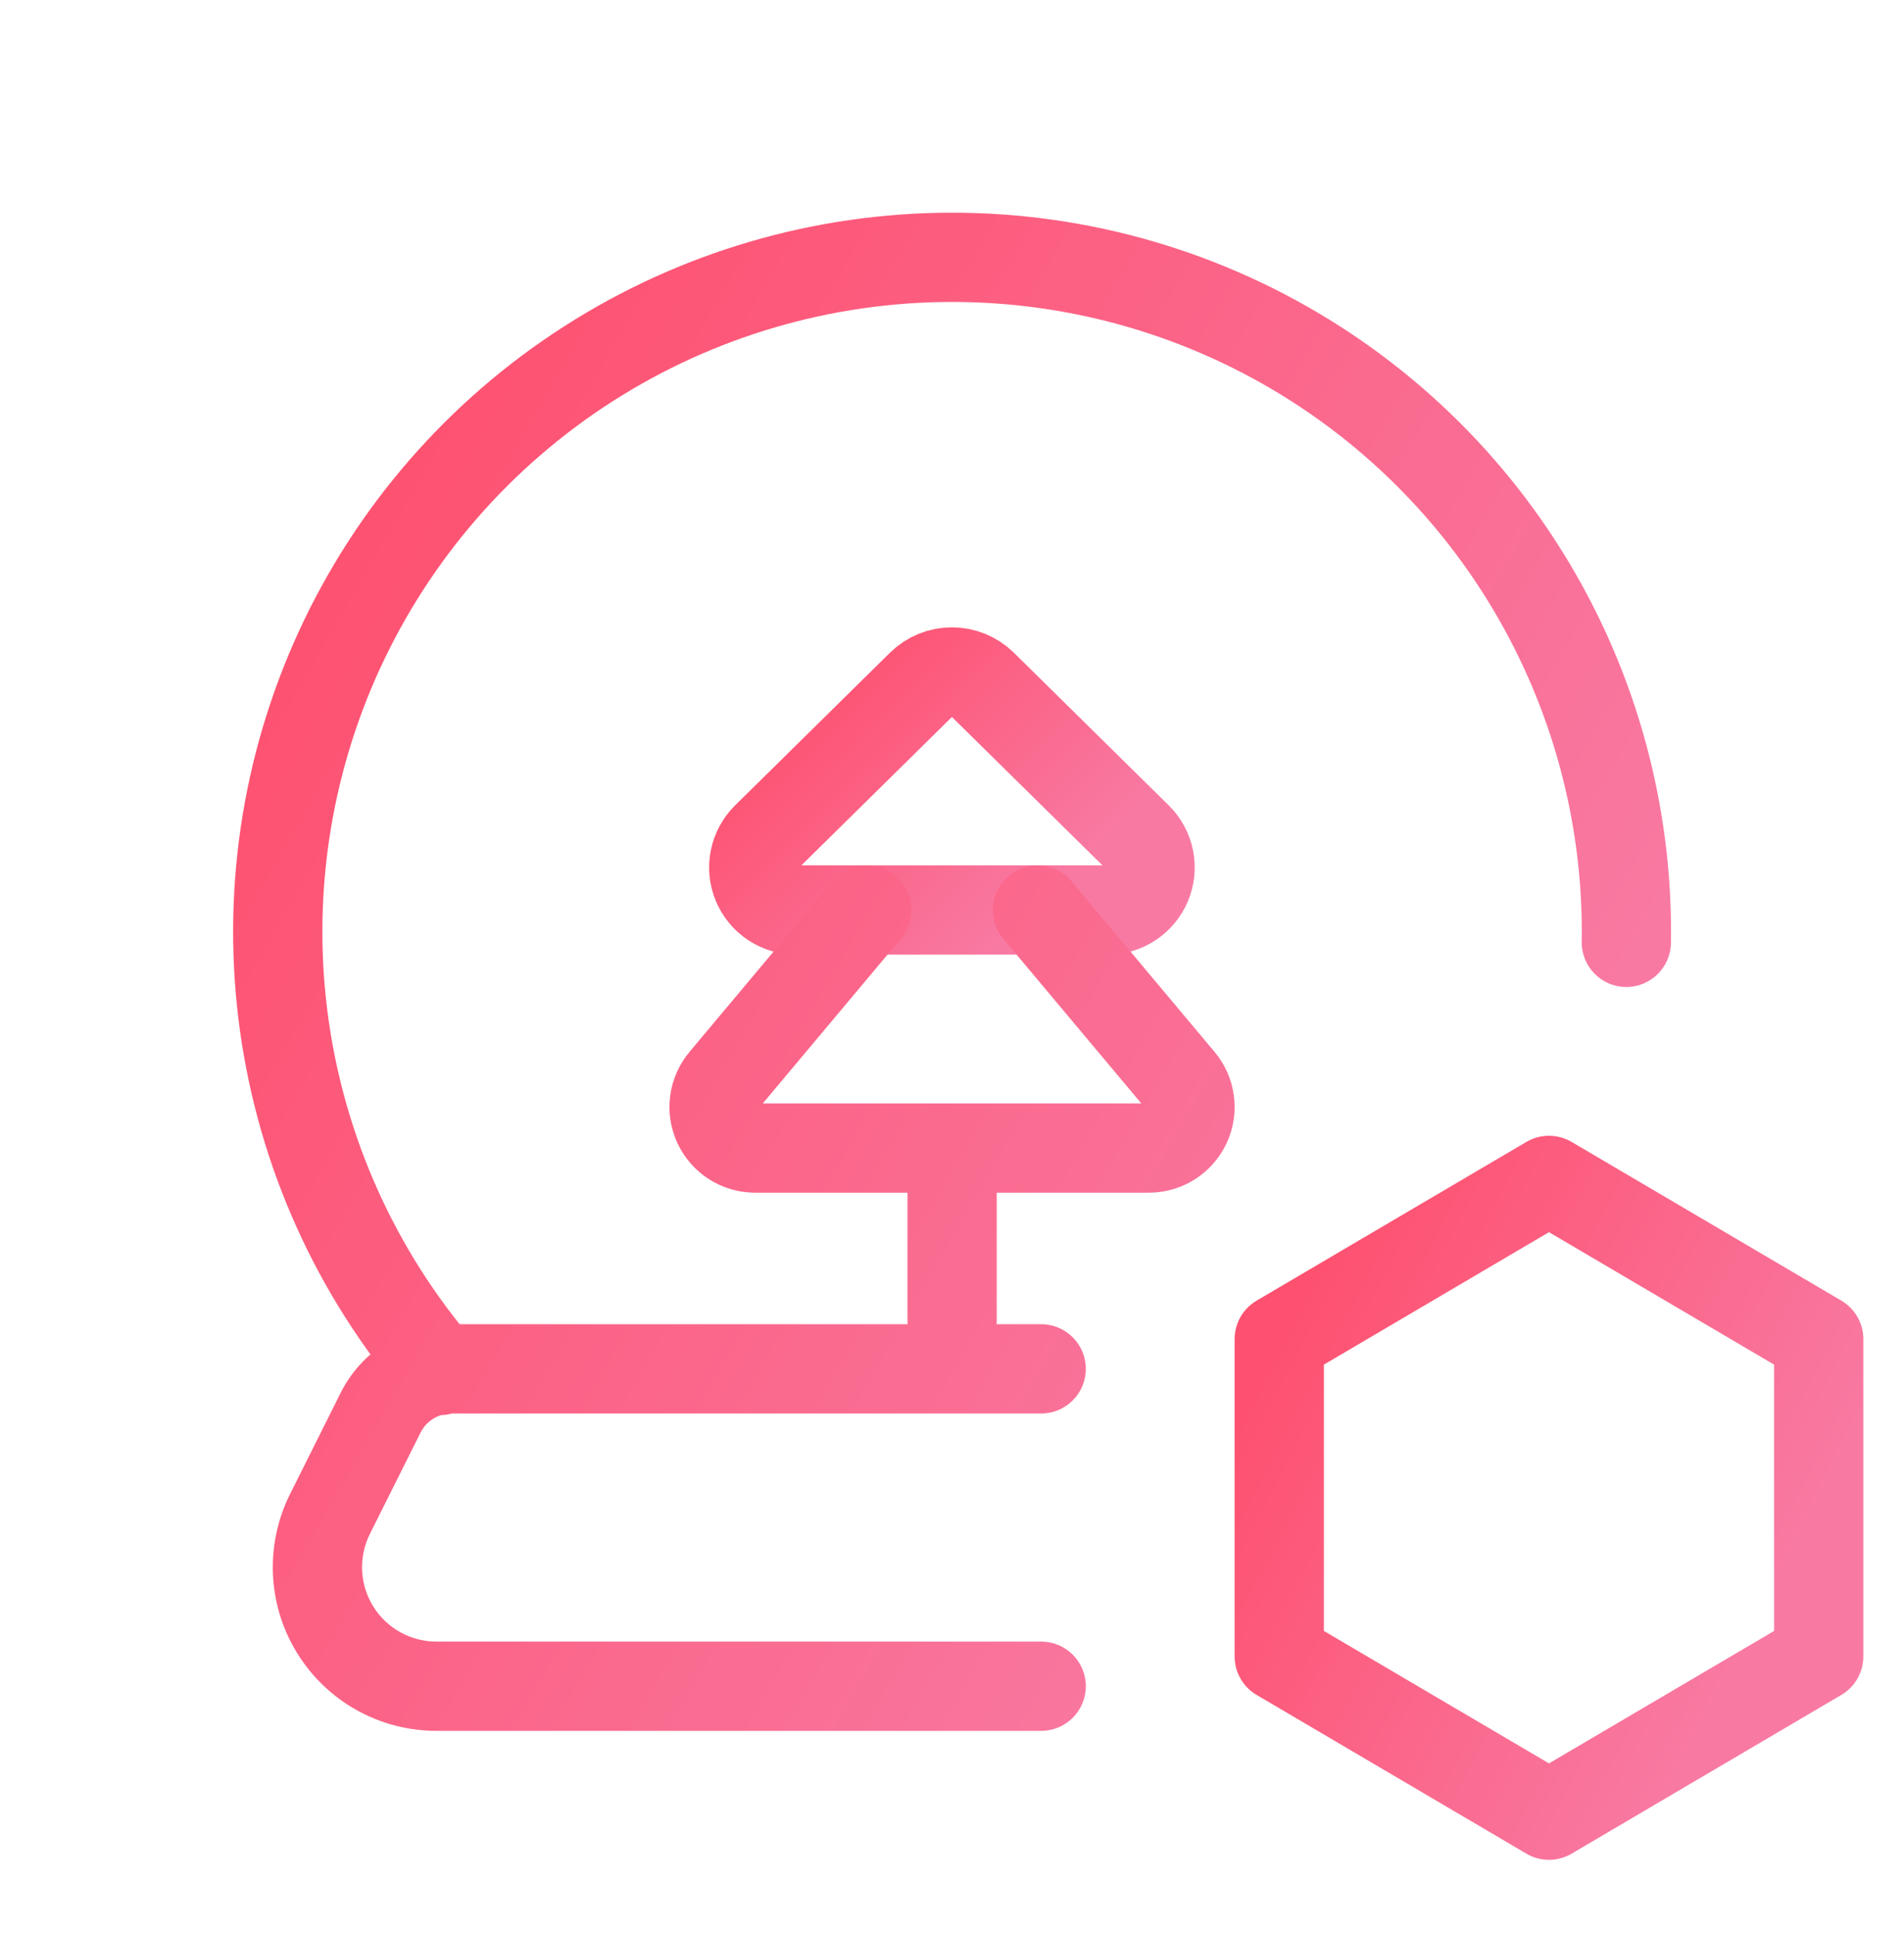 <svg width="64" height="65" viewBox="0 0 64 65" fill="none" xmlns="http://www.w3.org/2000/svg">
<g clip-path="url(#clip0_4545_153294)">
<path d="M30.97 23.003L25.759 28.139C25.557 28.34 25.419 28.596 25.363 28.876C25.308 29.156 25.337 29.445 25.448 29.708C25.558 29.971 25.745 30.195 25.983 30.351C26.222 30.507 26.502 30.588 26.787 30.584H37.208C37.493 30.588 37.773 30.507 38.011 30.351C38.25 30.195 38.437 29.971 38.547 29.708C38.657 29.445 38.687 29.156 38.631 28.876C38.576 28.596 38.438 28.34 38.236 28.139L33.025 23.003C32.75 22.735 32.382 22.584 31.997 22.584C31.613 22.584 31.244 22.735 30.97 23.003Z" stroke="url(#paint0_linear_4545_153294)" stroke-width="3" stroke-linecap="round" stroke-linejoin="round"/>
<path d="M14.669 56.671V55.171H14.669L14.669 56.671ZM11.267 54.774L9.991 55.563L11.267 54.774ZM10.673 52.851L12.172 52.784L10.673 52.851ZM11.092 50.883L9.75 50.212L9.75 50.212L11.092 50.883ZM12.793 47.479L14.135 48.15L14.135 48.15L12.793 47.479ZM13.777 46.403L12.988 45.127L13.777 46.403ZM34.998 47.505C35.826 47.505 36.498 46.833 36.498 46.005C36.498 45.176 35.826 44.505 34.998 44.505V47.505ZM34.998 58.171C35.826 58.171 36.498 57.5 36.498 56.671C36.498 55.843 35.826 55.171 34.998 55.171V58.171ZM52.594 21.84L51.231 22.467H51.231L52.594 21.84ZM44.23 12.229L43.421 13.492L44.23 12.229ZM19.775 12.229L20.584 13.492L19.775 12.229ZM13.649 47.036C14.188 47.666 15.135 47.739 15.764 47.2C16.393 46.661 16.466 45.714 15.928 45.085L13.649 47.036ZM33.503 38.584C33.503 37.756 32.831 37.084 32.003 37.084C31.174 37.084 30.503 37.756 30.503 38.584H33.503ZM30.503 44.367C30.503 45.196 31.174 45.867 32.003 45.867C32.831 45.867 33.503 45.196 33.503 44.367H30.503ZM30.281 31.548C30.813 30.913 30.73 29.967 30.095 29.435C29.46 28.902 28.514 28.986 27.982 29.621L30.281 31.548ZM24.327 36.315L25.474 37.282L25.477 37.279L24.327 36.315ZM25.372 38.584L25.36 40.084H25.372V38.584ZM38.631 38.584V40.084L38.642 40.084L38.631 38.584ZM39.676 36.315L38.526 37.279L38.528 37.282L39.676 36.315ZM36.021 29.621C35.489 28.986 34.543 28.902 33.908 29.435C33.273 29.967 33.19 30.913 33.722 31.548L36.021 29.621ZM53.167 31.648C53.154 32.476 53.815 33.158 54.643 33.171C55.471 33.184 56.153 32.523 56.166 31.695L53.167 31.648ZM14.669 55.171C14.243 55.171 13.824 55.062 13.452 54.855L11.991 57.475C12.81 57.932 13.732 58.171 14.669 58.171L14.669 55.171ZM13.452 54.855C13.08 54.647 12.767 54.348 12.543 53.986L9.991 55.563C10.484 56.36 11.172 57.019 11.991 57.475L13.452 54.855ZM12.543 53.986C12.319 53.623 12.191 53.209 12.172 52.784L9.175 52.919C9.217 53.855 9.498 54.765 9.991 55.563L12.543 53.986ZM12.172 52.784C12.153 52.358 12.243 51.934 12.433 51.553L9.75 50.212C9.331 51.05 9.133 51.982 9.175 52.919L12.172 52.784ZM12.433 51.553L14.135 48.15L11.452 46.808L9.75 50.212L12.433 51.553ZM14.135 48.15C14.232 47.956 14.381 47.793 14.565 47.679L12.988 45.127C12.33 45.534 11.798 46.116 11.452 46.808L14.135 48.15ZM14.565 47.679C14.749 47.565 14.962 47.505 15.179 47.505V44.505C14.405 44.505 13.646 44.72 12.988 45.127L14.565 47.679ZM15.179 47.505H34.998V44.505H15.179V47.505ZM34.998 55.171H14.669V58.171H34.998V55.171ZM53.957 21.213C52.025 17.015 48.93 13.459 45.039 10.966L43.421 13.492C46.829 15.675 49.54 18.79 51.231 22.467L53.957 21.213ZM45.039 10.966C41.148 8.473 36.624 7.148 32.003 7.148V10.148C36.05 10.148 40.013 11.308 43.421 13.492L45.039 10.966ZM32.003 7.148C27.381 7.148 22.857 8.473 18.966 10.966L20.584 13.492C23.992 11.308 27.955 10.148 32.003 10.148V7.148ZM18.966 10.966C15.075 13.459 11.98 17.015 10.048 21.213L12.774 22.467C14.466 18.79 17.176 15.675 20.584 13.492L18.966 10.966ZM10.048 21.213C8.117 25.411 7.429 30.075 8.068 34.652L11.039 34.238C10.48 30.229 11.082 26.144 12.774 22.467L10.048 21.213ZM8.068 34.652C8.706 39.229 10.643 43.527 13.649 47.036L15.928 45.085C13.294 42.011 11.598 38.246 11.039 34.238L8.068 34.652ZM30.503 38.584V44.367H33.503V38.584H30.503ZM27.982 29.621L23.177 35.352L25.477 37.279L30.281 31.548L27.982 29.621ZM23.18 35.349C22.828 35.767 22.602 36.277 22.529 36.819L25.502 37.22C25.498 37.243 25.489 37.264 25.474 37.282L23.18 35.349ZM22.529 36.819C22.455 37.361 22.538 37.912 22.767 38.409L25.492 37.154C25.501 37.175 25.505 37.198 25.502 37.22L22.529 36.819ZM22.767 38.409C22.995 38.906 23.361 39.327 23.82 39.624L25.448 37.103C25.467 37.116 25.482 37.133 25.492 37.154L22.767 38.409ZM23.82 39.624C24.279 39.92 24.814 40.08 25.36 40.084L25.383 37.084C25.406 37.084 25.428 37.091 25.448 37.103L23.82 39.624ZM25.372 40.084H38.631V37.084H25.372V40.084ZM38.642 40.084C39.189 40.08 39.723 39.92 40.182 39.624L38.555 37.103C38.574 37.091 38.596 37.084 38.619 37.084L38.642 40.084ZM40.182 39.624C40.642 39.327 41.007 38.906 41.236 38.409L38.511 37.154C38.52 37.133 38.536 37.116 38.555 37.103L40.182 39.624ZM41.236 38.409C41.465 37.912 41.547 37.361 41.474 36.819L38.501 37.22C38.498 37.198 38.502 37.175 38.511 37.154L41.236 38.409ZM41.474 36.819C41.401 36.277 41.175 35.767 40.823 35.349L38.528 37.282C38.514 37.264 38.504 37.243 38.501 37.22L41.474 36.819ZM40.825 35.352L36.021 29.621L33.722 31.548L38.526 37.279L40.825 35.352ZM56.166 31.695C56.223 28.092 55.473 24.509 53.957 21.213L51.231 22.467C52.56 25.354 53.216 28.492 53.167 31.648L56.166 31.695Z" fill="url(#paint1_linear_4545_153294)"/>
<path d="M52.067 39.671L61.133 45.005V55.671L52.067 61.005L43 55.671V45.005L52.067 39.671Z" stroke="url(#paint2_linear_4545_153294)" stroke-width="3" stroke-linecap="round" stroke-linejoin="round"/>
</g>
<defs>
<linearGradient id="paint0_linear_4545_153294" x1="25.391" y1="24.584" x2="33.096" y2="32.448" gradientUnits="userSpaceOnUse">
<stop stop-color="#FE5170"/>
<stop offset="1" stop-color="#F87AA3"/>
</linearGradient>
<linearGradient id="paint1_linear_4545_153294" x1="9.523" y1="20.654" x2="49.627" y2="43.855" gradientUnits="userSpaceOnUse">
<stop stop-color="#FE5170"/>
<stop offset="1" stop-color="#F87AA3"/>
</linearGradient>
<linearGradient id="paint2_linear_4545_153294" x1="43.075" y1="45.005" x2="59.916" y2="53.777" gradientUnits="userSpaceOnUse">
<stop stop-color="#FE5170"/>
<stop offset="1" stop-color="#F87AA3"/>
</linearGradient>
<clipPath id="clip0_4545_153294">
<rect width="64" height="64" fill="white" transform="translate(0 0.671)"/>
</clipPath>
</defs>
</svg>
